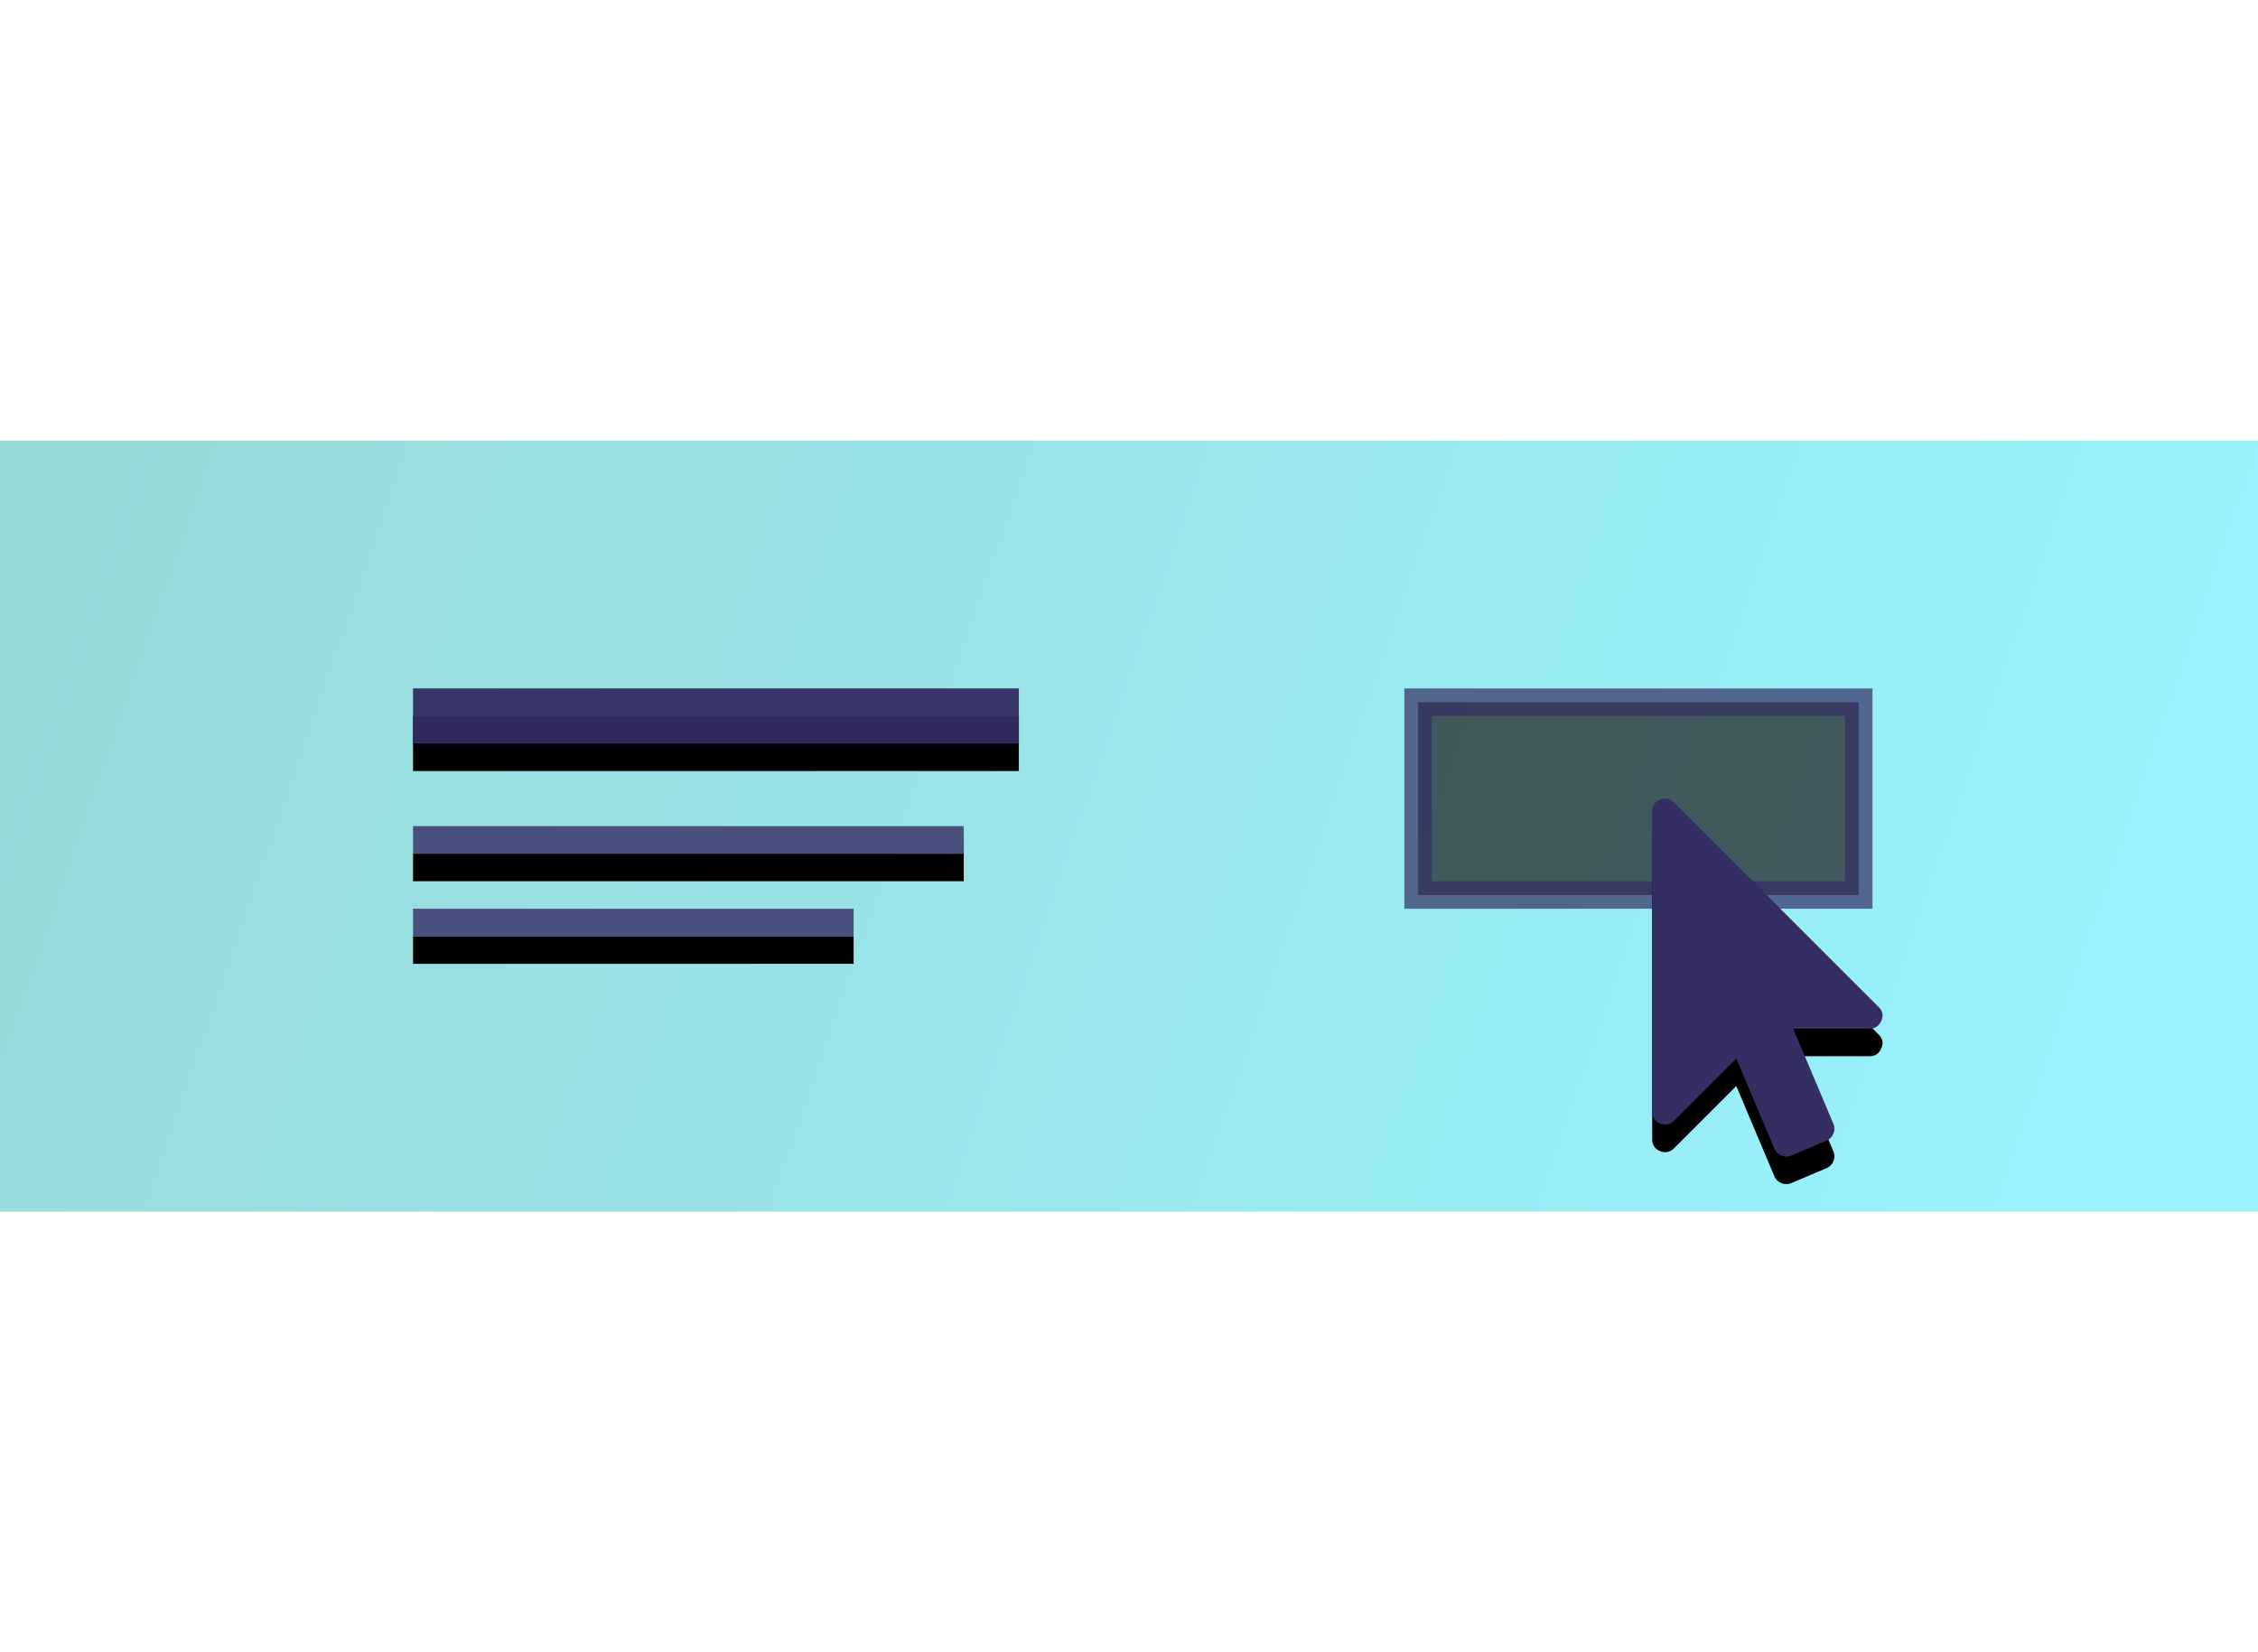 <svg xmlns="http://www.w3.org/2000/svg" xmlns:xlink="http://www.w3.org/1999/xlink" width="82" height="60" viewBox="0 0 82 60">
  <defs>
    <linearGradient id="linearGradient-1" x1="0%" x2="100%" y1="44.17%" y2="55.83%">
      <stop offset="0%" stop-color="#00A09D"/>
      <stop offset="100%" stop-color="#00E2FF"/>
    </linearGradient>
    <rect id="path-2" width="22" height="2" x="0" y="0"/>
    <filter id="filter-3" width="104.5%" height="200%" x="-2.3%" y="-25%" filterUnits="objectBoundingBox">
      <feOffset dy="1" in="SourceAlpha" result="shadowOffsetOuter1"/>
      <feComposite in="shadowOffsetOuter1" in2="SourceAlpha" operator="out" result="shadowOffsetOuter1"/>
      <feColorMatrix in="shadowOffsetOuter1" values="0 0 0 0 1   0 0 0 0 1   0 0 0 0 1  0 0 0 0.4 0"/>
    </filter>
    <path id="path-4" d="M16 8v1H0V8h16zm4-3v1H0V5h20z"/>
    <filter id="filter-5" width="105%" height="150%" x="-2.5%" y="-12.5%" filterUnits="objectBoundingBox">
      <feOffset dy="1" in="SourceAlpha" result="shadowOffsetOuter1"/>
      <feComposite in="shadowOffsetOuter1" in2="SourceAlpha" operator="out" result="shadowOffsetOuter1"/>
      <feColorMatrix in="shadowOffsetOuter1" values="0 0 0 0 1   0 0 0 0 1   0 0 0 0 1  0 0 0 0.2 0"/>
    </filter>
    <path id="path-6" d="M53.22 11.566c.15.145.183.312.1.501-.081.193-.224.29-.427.29h-2.771l1.458 3.453a.47.47 0 0 1-.247.61l-1.284.544a.47.47 0 0 1-.61-.247l-1.385-3.279-2.263 2.263a.446.446 0 0 1-.5.102c-.194-.082-.291-.225-.291-.428V4.465c0-.204.097-.347.29-.429a.45.45 0 0 1 .5.102l7.43 7.428z"/>
    <filter id="filter-8" width="112%" height="115.4%" x="-6%" y="-3.8%" filterUnits="objectBoundingBox">
      <feOffset dy="1" in="SourceAlpha" result="shadowOffsetOuter1"/>
      <feColorMatrix in="shadowOffsetOuter1" values="0 0 0 0 0   0 0 0 0 0   0 0 0 0 0  0 0 0 1 0"/>
    </filter>
  </defs>
  <g fill="none" fill-rule="evenodd" class="snippets_thumbs">
    <g class="s_call_to_action">
      <rect width="82" height="60" class="bg"/>
      <g fill="url(#linearGradient-1)" class="group" opacity=".4" transform="translate(0 16)">
        <g class="image_1">
          <rect width="82" height="28" class="rectangle"/>
        </g>
      </g>
      <g class="center_group" transform="translate(15 25)">
        <g class="rectangle">
          <use fill="#000" filter="url(#filter-3)" xlink:href="#path-2"/>
          <use fill="#342E62" fill-opacity=".95" xlink:href="#path-2"/>
        </g>
        <g class="combined_shape">
          <use fill="#000" filter="url(#filter-5)" xlink:href="#path-4"/>
          <use fill="#342E62" fill-opacity=".8" xlink:href="#path-4"/>
        </g>
        <rect width="16" height="7" x="36.5" y=".5" fill="#1C1C1C" stroke="#342E62" class="rectangle" opacity=".703"/>
        <mask id="mask-7" fill="#342E62">
          <use xlink:href="#path-6"/>
        </mask>
        <g fill-rule="nonzero" class="mouse_pointer">
          <use fill="#000" filter="url(#filter-8)" xlink:href="#path-6"/>
          <use fill="#342E62" xlink:href="#path-6"/>
        </g>
      </g>
    </g>
  </g>
</svg>
